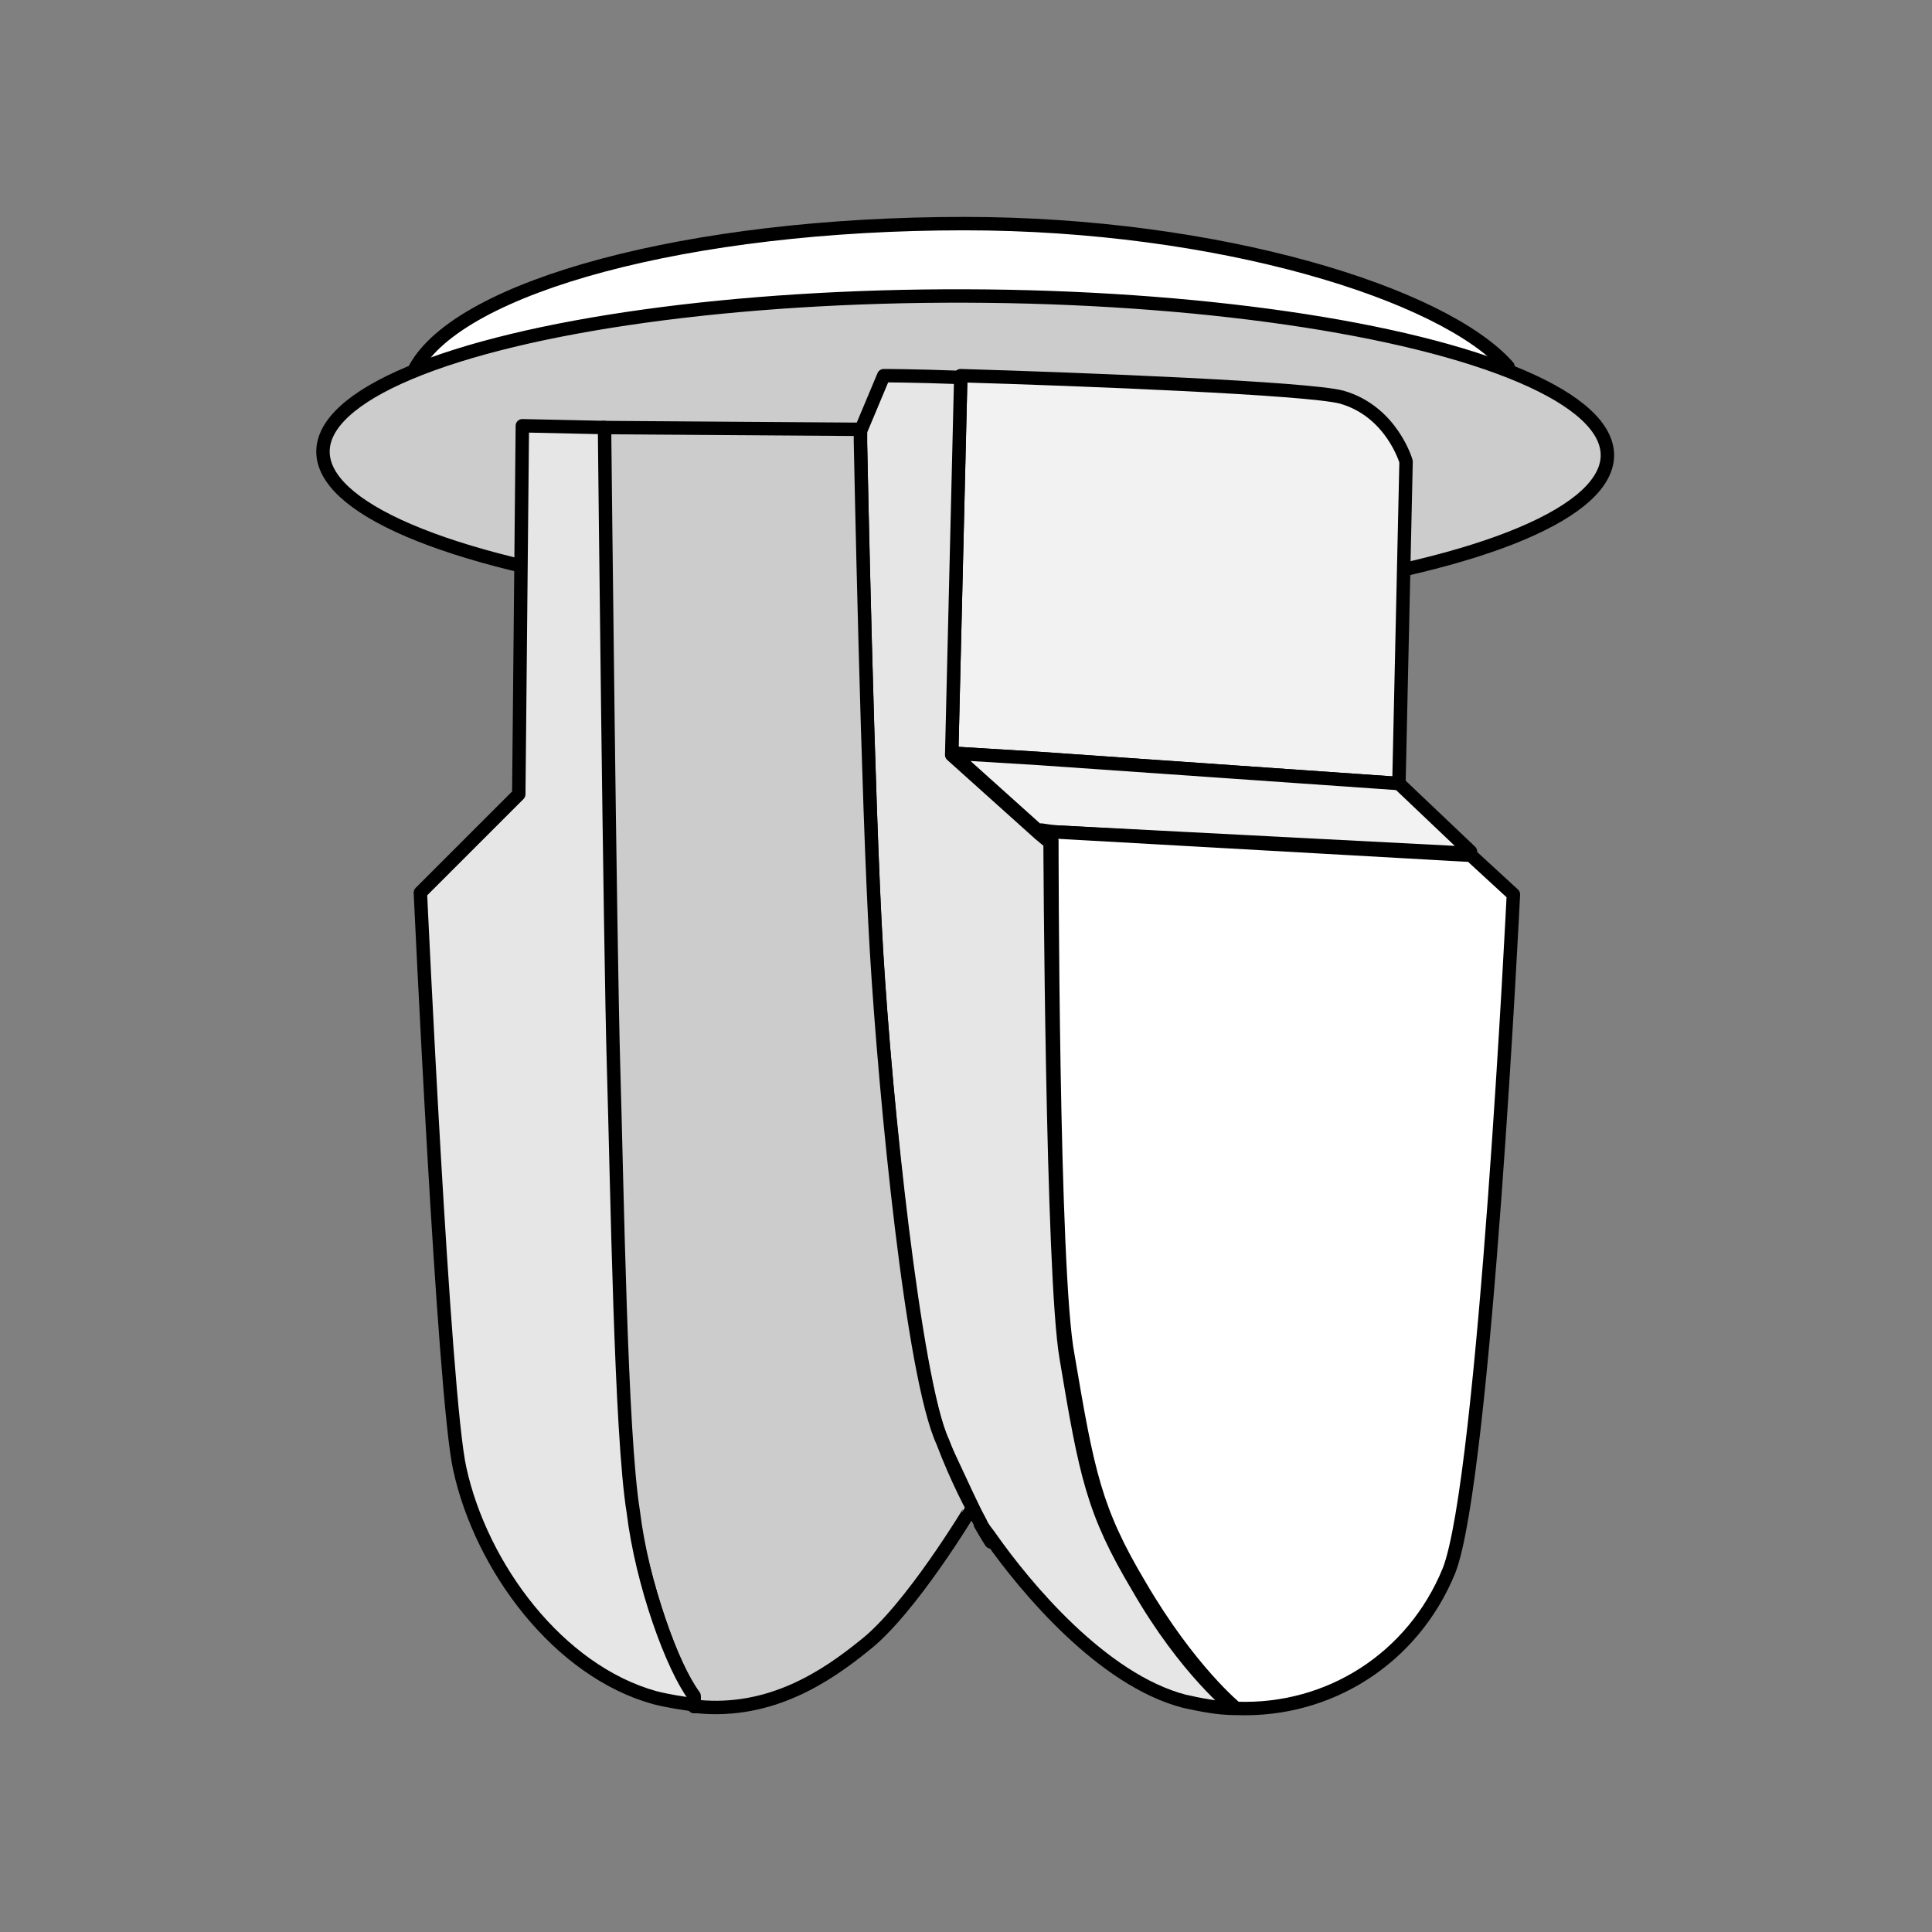 <?xml version="1.0" encoding="utf-8"?>
<!-- Generator: Adobe Illustrator 21.1.0, SVG Export Plug-In . SVG Version: 6.00 Build 0)  -->
<svg version="1.1" id="Layer_1" xmlns="http://www.w3.org/2000/svg" xmlns:xlink="http://www.w3.org/1999/xlink" x="0px" y="0px"
	 width="108px" height="108px" viewBox="0 0 108 108" style="enable-background:new 0 0 108 108;" xml:space="preserve">
<rect x="0" y="0" width="108" height="108" fill="#808080" stroke="none"/>
<style type="text/css">
	.st0{fill:#FFFFFF;stroke:#000000;stroke-width:0.75;stroke-linecap:round;stroke-linejoin:round;stroke-miterlimit:10;}
	.st1{fill:#CCCCCC;stroke:#000000;stroke-width:0.75;stroke-linecap:round;stroke-linejoin:round;stroke-miterlimit:10;}
	.st2{fill:#F2F2F2;stroke:#000000;stroke-width:0.75;stroke-linecap:round;stroke-linejoin:round;stroke-miterlimit:10;}
	.st3{fill:#E6E6E6;stroke:#000000;stroke-width:0.75;stroke-linecap:round;stroke-linejoin:round;stroke-miterlimit:10;}
</style>
<g>
	<path class="st0" d="M23.2,20.6c2.5-4.6,15.3-8.1,30.7-8.1c14.2,0,26.8,3.9,30.4,8L23.2,20.6z"/>
	<ellipse transform="matrix(2.991308e-03 -1 1 2.991308e-03 28.493 79.27)" class="st1" cx="54" cy="25.3" rx="8.8" ry="35.9"/>
	<path class="st2" d="M78.6,25.8l-0.4,18l-20.1-1.4l-4.9-0.3l0.5-20.8l0-0.3c6.8,0.2,19.4,0.7,21.3,1.2C77.8,23,78.6,25.8,78.6,25.8
		z"/>
	<polygon class="st2" points="82.2,47.6 82.1,47.7 58.9,46.5 58.2,46.4 58.1,46.5 53.2,42.1 58.1,42.4 78.2,43.8 	"/>
	<path class="st0" d="M84.6,50c0,0-1.6,32.7-3.6,37.8c-2,4.9-6.7,7.9-11.9,7.7c0,0-2.6-2.1-5.4-6.9c-2.5-4.2-2.9-6.3-4-12.8
		C58.8,71.2,58.8,47,58.8,47l-0.6-0.5l0,0l0.7,0l23.1,1.3l0.1-0.1L84.6,50z"/>
	<path class="st3" d="M69,95.5c-0.9,0-1.9-0.2-2.8-0.4c-4.6-1.2-8.9-6.4-10.8-9.1l0,0c-0.2-0.3-0.4-0.5-0.5-0.7c0,0,0,0,0,0
		c-0.5-0.9-1.2-2.5-2.2-4.6c-1.6-3.8-3.2-19.1-3.7-27.4c-0.5-8.3-0.9-28.5-0.9-28.5l0-0.7h0l1.3-3.1c0,0,1.7,0,4.3,0.1l0,0.3
		l-0.5,20.8l4.9,4.4l0.6,0.5c0,0,0.1,24.2,0.9,28.8c1.1,6.6,1.5,8.6,4,12.8C66.3,93.4,69,95.5,69,95.5z"/>
	<path class="st1" d="M54.8,85.1c-0.3-0.5-0.5-0.8-0.5-0.8S50.9,90,48.3,92c-2.1,1.7-5.2,3.8-9.3,3.4c0,0,0,0,0,0c0,0-0.1,0-0.1,0h0
		c0,0-0.1,0-0.1,0l0-0.5c-1.2-1.6-2.8-6.3-3.5-10.3c-0.7-4.3-0.8-18.1-1.1-24.8C34,53,33.7,24.5,33.7,24.5l0-0.6L48.1,24l0,0.7
		c0,0,0.4,20.2,0.9,28.5c0.5,8.3,2,23.7,3.7,27.4C53.5,82.7,54.3,84.2,54.8,85.1z"/>
	<path class="st3" d="M38.8,94.8l0,0.5c-0.7-0.1-1.4-0.2-2.2-0.4c-5.4-1.5-9.7-7.3-10.9-12.8c-0.9-4-2.2-32.2-2.2-32.2l5.5-5.5
		l0.2-20.6l4.6,0.1l0,0.6c0,0,0.3,28.4,0.5,35.2c0.2,6.7,0.4,20.5,1.1,24.8C35.9,88.6,37.6,93.2,38.8,94.8z"/>
	<path class="st0" d="M55.4,86.2c0,0-0.2-0.3-0.6-1c0.2,0.2,0.3,0.5,0.5,0.7l0,0L55.4,86.2z"/>
</g>
</svg>
